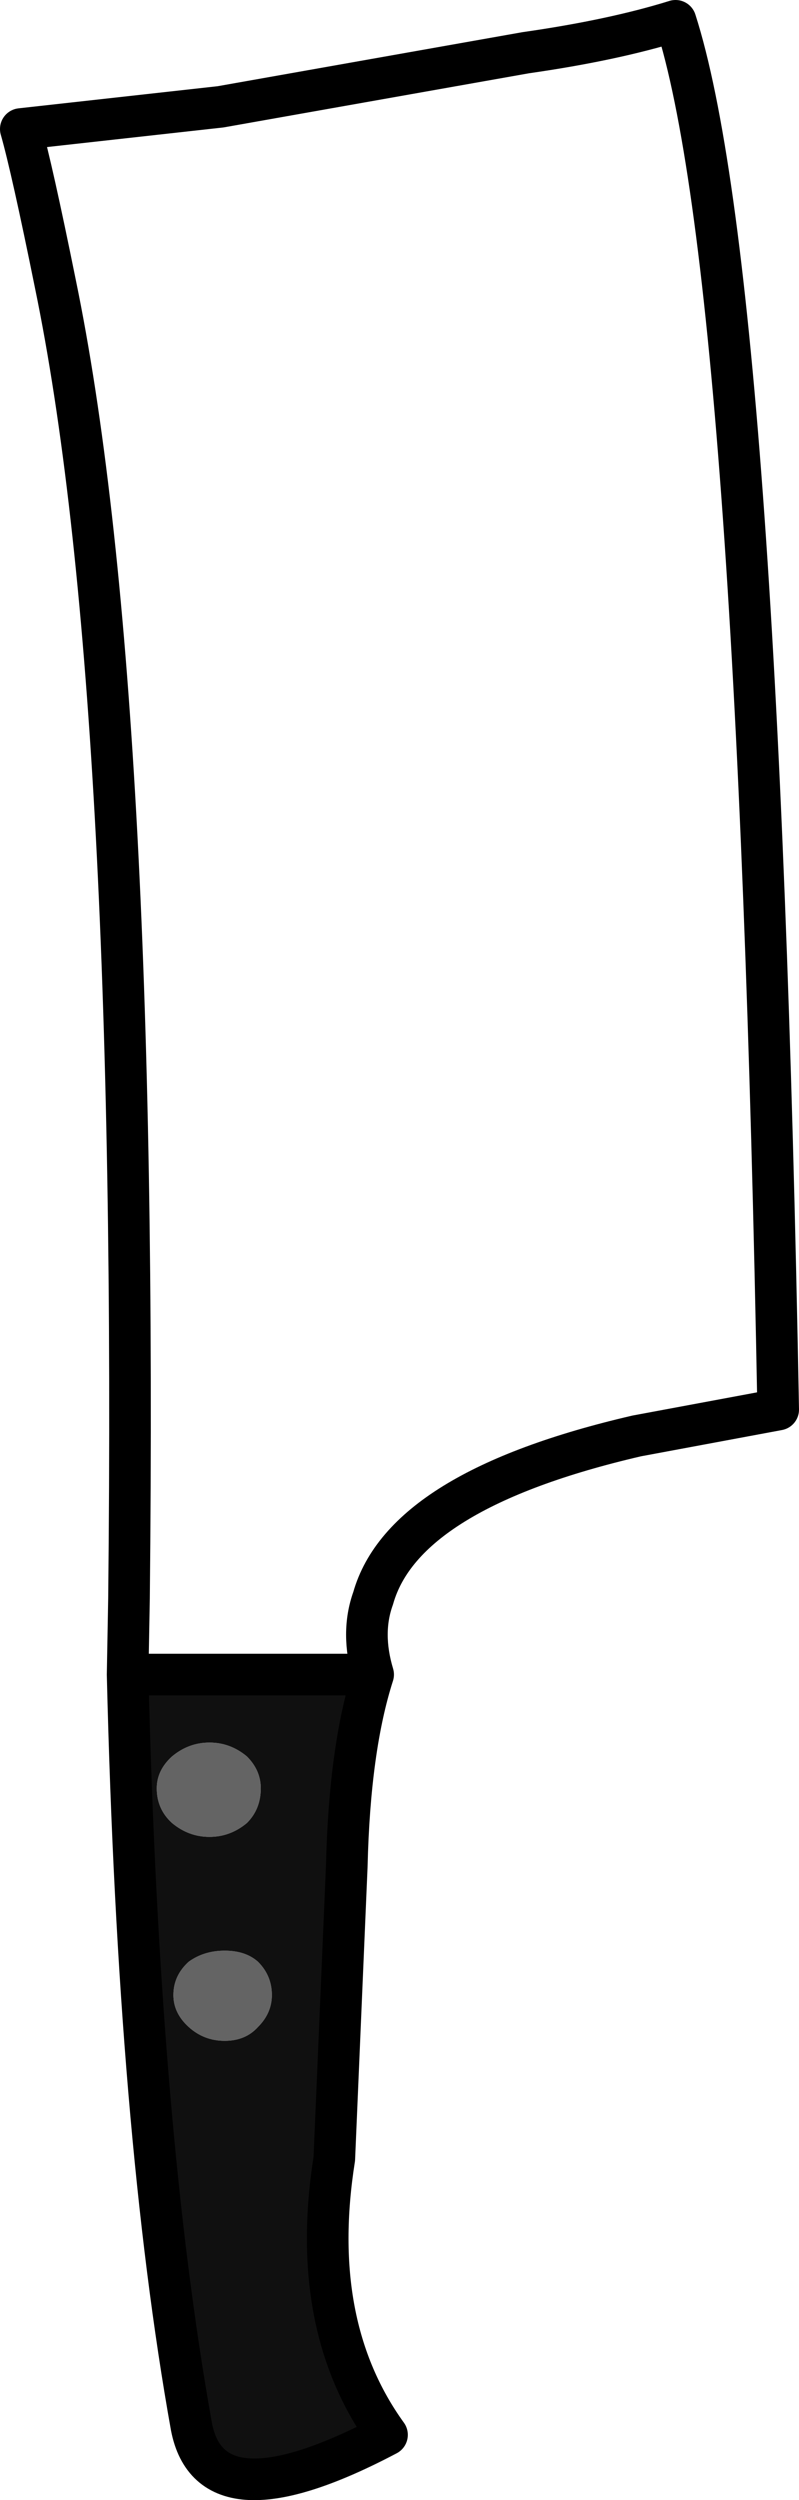 <?xml version="1.0" encoding="UTF-8" standalone="no"?>
<svg xmlns:xlink="http://www.w3.org/1999/xlink" height="90.1px" width="28.8px" xmlns="http://www.w3.org/2000/svg">
  <g transform="matrix(1.0, 0.0, 0.0, 1.0, 10.25, 72.15)">
    <path d="M-2.15 1.4 Q-2.9 1.4 -3.45 0.9 -4.0 0.4 -4.0 -0.25 -4.0 -0.95 -3.45 -1.45 -2.9 -1.85 -2.15 -1.85 -1.4 -1.85 -0.95 -1.45 -0.45 -0.95 -0.45 -0.25 -0.45 0.4 -0.95 0.9 -1.4 1.4 -2.15 1.4 M-1.35 -8.85 Q-0.85 -8.35 -0.85 -7.7 -0.85 -6.95 -1.35 -6.45 -1.95 -5.95 -2.7 -5.95 -3.45 -5.95 -4.05 -6.45 -4.6 -6.95 -4.6 -7.7 -4.6 -8.35 -4.05 -8.85 -3.45 -9.35 -2.7 -9.35 -1.95 -9.35 -1.35 -8.85" fill="#646464" fill-rule="evenodd" stroke="none"/>
    <path d="M3.2 -11.8 Q2.35 -9.15 2.25 -4.9 L1.8 5.65 Q0.85 11.65 3.7 15.6 -2.65 18.95 -3.35 15.3 -5.25 4.7 -5.65 -11.8 L3.2 -11.8 M-1.35 -8.85 Q-1.95 -9.35 -2.7 -9.35 -3.45 -9.35 -4.05 -8.85 -4.6 -8.35 -4.6 -7.7 -4.6 -6.95 -4.05 -6.45 -3.45 -5.95 -2.7 -5.95 -1.95 -5.95 -1.35 -6.45 -0.85 -6.95 -0.85 -7.7 -0.85 -8.35 -1.35 -8.85 M-2.15 1.4 Q-1.4 1.4 -0.95 0.9 -0.45 0.4 -0.45 -0.25 -0.45 -0.95 -0.95 -1.45 -1.4 -1.85 -2.15 -1.85 -2.9 -1.85 -3.45 -1.45 -4.0 -0.95 -4.0 -0.25 -4.0 0.4 -3.45 0.9 -2.9 1.4 -2.15 1.4" fill="#101010" fill-rule="evenodd" stroke="none"/>
    <path d="M-5.65 -11.8 L-5.6 -14.55 Q-5.25 -47.35 -8.25 -61.9 -9.1 -66.1 -9.5 -67.5 L-2.3 -68.3 8.7 -70.25 Q11.85 -70.7 14.1 -71.4 17.05 -62.2 17.8 -21.35 L12.7 -20.4 Q4.3 -18.45 3.2 -14.55 2.75 -13.3 3.2 -11.8 2.35 -9.15 2.25 -4.9 L1.8 5.65 Q0.85 11.65 3.7 15.6 -2.65 18.95 -3.35 15.3 -5.25 4.7 -5.65 -11.8 L3.2 -11.8" fill="none" stroke="#000000" stroke-linecap="round" stroke-linejoin="round" stroke-width="1.5"/>
  </g>
</svg>
